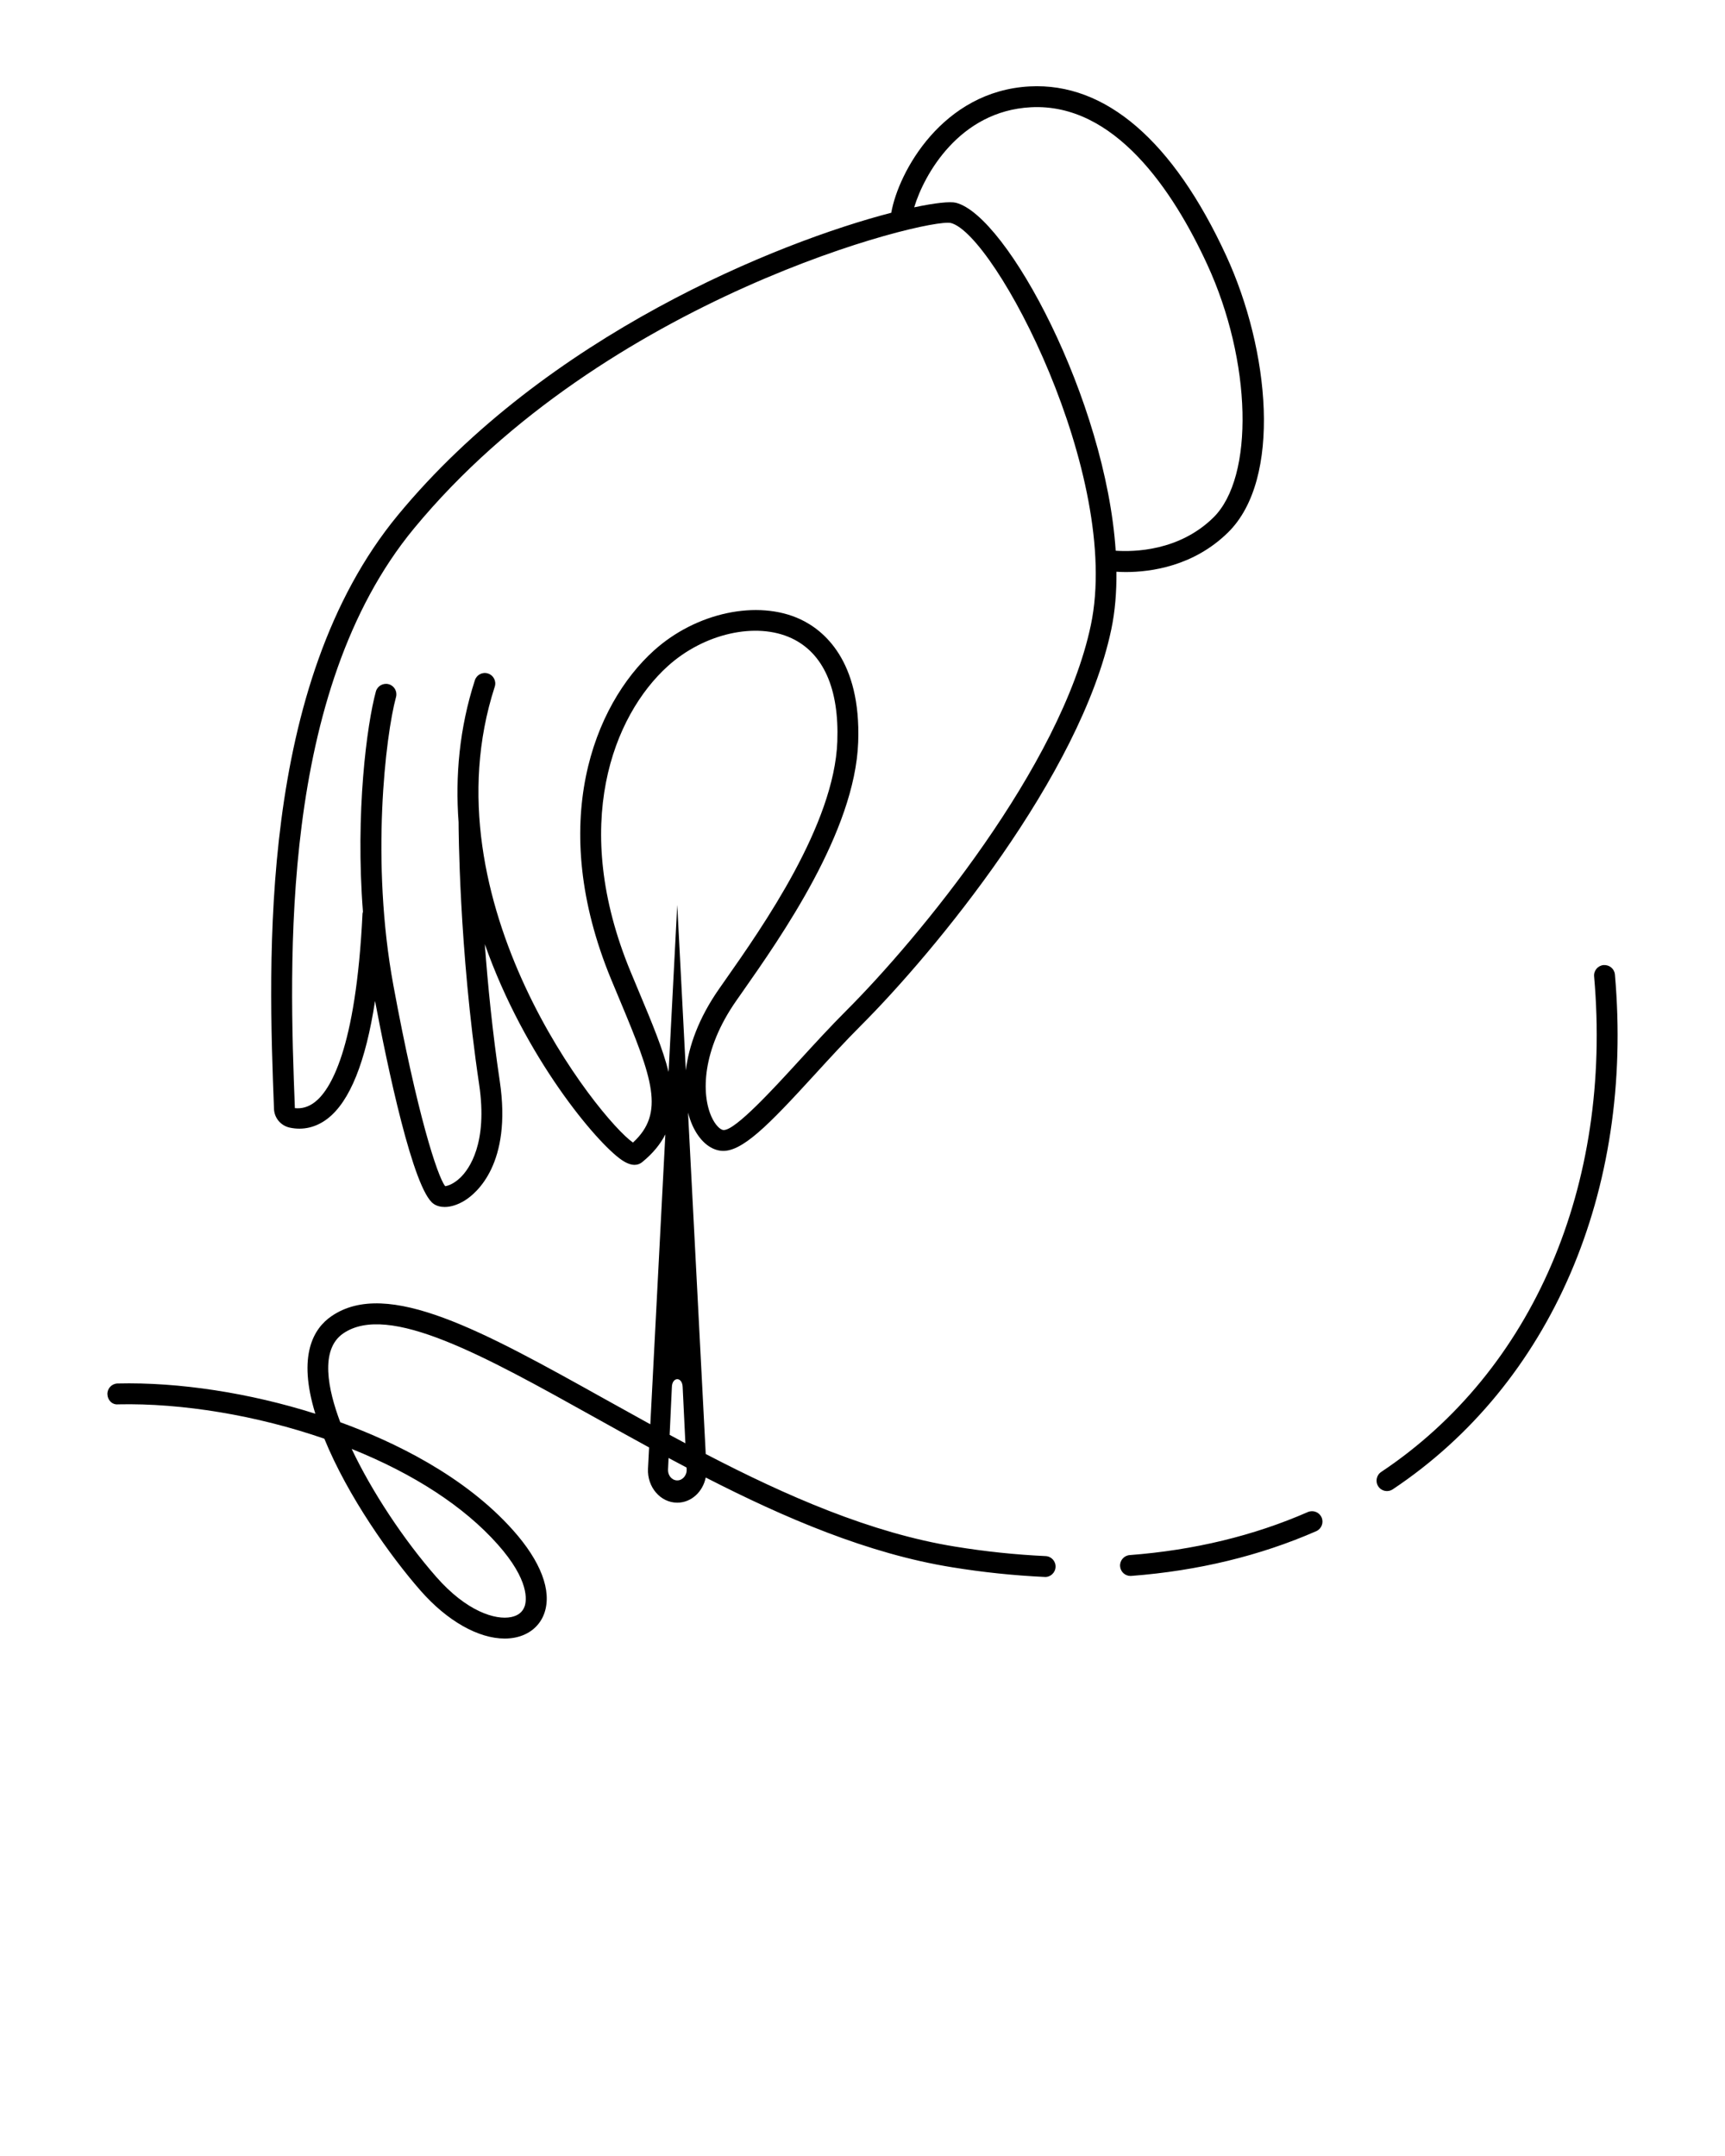 <svg xmlns="http://www.w3.org/2000/svg" xmlns:xlink="http://www.w3.org/1999/xlink" version="1.1" x="0px" y="0px" viewBox="0 0 100 125" enable-background="new 0 0 100 100" xml:space="preserve"><path d="M76.614,87.977c0.134,0.306-0.005,0.663-0.312,0.798c-3.255,1.426-6.861,2.298-10.719,2.593  c-0.016,0.001-0.032,0.002-0.047,0.002c-0.314,0-0.579-0.242-0.603-0.559c-0.026-0.334,0.224-0.625,0.557-0.65  c3.722-0.284,7.196-1.124,10.326-2.495C76.125,87.533,76.48,87.672,76.614,87.977z M93.618,56.502  c-0.029-0.333-0.317-0.571-0.656-0.55c-0.333,0.029-0.579,0.323-0.55,0.656c1.067,12.124-3.547,22.865-12.343,28.733  c-0.278,0.185-0.353,0.561-0.168,0.839c0.117,0.175,0.308,0.269,0.504,0.269c0.115,0,0.232-0.033,0.335-0.102  C89.911,80.231,94.725,69.074,93.618,56.502z M40.138,65.238c-0.1-0.222-0.183-0.469-0.252-0.734L40.912,84.3  c4.655,2.42,9.582,4.585,14.476,5.372c1.73,0.282,3.488,0.466,5.228,0.547c0.334,0.015,0.592,0.299,0.576,0.633  c-0.015,0.335-0.307,0.601-0.633,0.576c-1.786-0.083-3.59-0.272-5.365-0.561c-4.861-0.782-9.703-2.856-14.282-5.204  c-0.168,0.827-0.833,1.459-1.652,1.459c-0.969,0-1.745-0.898-1.695-1.967l0.064-1.235c-1.063-0.58-2.109-1.162-3.132-1.732  c-6.426-3.583-11.972-6.677-14.597-4.881c-1.376,0.94-0.884,3.268-0.174,5.151c3.061,1.113,7.191,3.085,10.024,6.27  c1.599,1.796,2.245,3.49,1.817,4.77c-0.25,0.75-0.869,1.275-1.697,1.442C29.673,94.98,29.467,95,29.256,95  c-1.522,0-3.333-1.018-4.875-2.778c-1.734-1.978-4.206-5.442-5.578-8.808c-3.907-1.355-8.258-2.075-11.958-1.993  c-0.349,0.036-0.612-0.256-0.619-0.591c-0.008-0.335,0.257-0.612,0.591-0.619c3.558-0.087,7.67,0.55,11.463,1.754  c-1.042-3.389-0.104-4.945,0.939-5.658c3.239-2.22,8.815,0.888,15.87,4.822c0.855,0.477,1.727,0.962,2.611,1.448l0.871-16.807  c-0.285,0.562-0.714,1.094-1.339,1.605c-0.131,0.107-0.28,0.161-0.445,0.161c-0.22,0-0.47-0.095-0.748-0.285  c-1.436-0.981-5.619-5.929-7.934-12.512c0.173,2.353,0.444,5.101,0.868,7.949c0.713,4.778-1.357,6.49-2.009,6.901  c-0.408,0.257-0.823,0.389-1.185,0.389c-0.241,0-0.459-0.059-0.637-0.178c-1.19-0.802-2.693-8.028-3.4-11.767  c-0.54,3.524-1.457,5.828-2.756,6.826c-0.658,0.506-1.417,0.684-2.189,0.518c-0.517-0.111-0.893-0.557-0.913-1.084  c-0.328-8.593-0.938-24.586,7.182-34.426c8.606-10.427,22.024-15.827,28.602-17.532c0.41-2.348,2.963-7.058,8.024-7.325  c4.396-0.232,8.326,3.164,11.393,9.817c2.517,5.462,3.246,12.956,0.107,16.042c-1.993,1.959-4.466,2.297-5.933,2.297  c-0.206,0-0.377-0.009-0.537-0.018c0.01,1.172-0.079,2.298-0.299,3.343c-1.78,8.467-10.264,18.718-14.502,22.956  c-0.917,0.917-1.833,1.918-2.718,2.885c-2.651,2.898-4.222,4.524-5.417,4.387C41.126,66.642,40.525,66.102,40.138,65.238z   M20.387,84.006c1.161,2.451,2.992,5.237,4.903,7.418c1.761,2.01,3.44,2.515,4.342,2.33c0.408-0.082,0.673-0.297,0.787-0.638  c0.103-0.31,0.296-1.484-1.573-3.582C26.907,87.352,24,85.456,20.387,84.006z M52.997,12.02c1.232-0.261,2.088-0.347,2.42-0.264  c2.966,0.753,8.684,11.452,9.261,20.174c1.048,0.072,3.679,0.027,5.663-1.924c2.389-2.349,2.226-9.069-0.357-14.673  c-1.981-4.299-5.377-9.374-10.229-9.114C55.615,6.438,53.57,10.118,52.997,12.02z M35.931,57.986l-0.5-1.2  c-3.741-9.047-1.005-15.927,2.477-19.069c2.442-2.205,6.011-2.967,8.487-1.813c1.328,0.619,3.529,2.369,3.355,7.13  c-0.189,5.176-4.455,11.258-6.745,14.525l-0.323,0.461c-2.002,2.866-2.026,5.412-1.439,6.721c0.226,0.504,0.513,0.755,0.685,0.775  c0.01,0.001,0.021,0.001,0.031,0.001c0.688,0,2.887-2.404,4.351-4.003c0.894-0.977,1.819-1.988,2.755-2.924  c4.15-4.15,12.452-14.16,14.173-22.349c1.815-8.638-5.546-22.66-8.117-23.312C53.795,12.619,35.065,17.229,24,30.638  c-7.827,9.484-7.228,25.178-6.906,33.609c0.388,0.042,0.777-0.056,1.155-0.347c0.869-0.667,2.383-2.974,2.766-10.929  c0.002-0.038,0.017-0.071,0.025-0.106c-0.447-5.772,0.228-10.856,0.749-12.771c0.088-0.322,0.421-0.511,0.743-0.426  c0.323,0.088,0.513,0.421,0.426,0.743c-0.604,2.223-1.482,9.522-0.152,16.725c1.384,7.492,2.548,11.044,2.998,11.634  c0.144-0.01,0.5-0.123,0.891-0.502c0.496-0.481,1.593-1.969,1.081-5.399c-1.178-7.897-1.191-15.084-1.191-15.194  c-0.198-2.671,0.043-5.452,0.945-8.237c0.103-0.318,0.442-0.495,0.763-0.389c0.318,0.103,0.492,0.444,0.389,0.763  c-4.052,12.501,6.113,25.127,8.012,26.431C38.563,64.527,37.83,62.521,35.931,57.986z M39.801,85.085  c-0.35-0.184-0.697-0.369-1.043-0.555l-0.031,0.665c-0.01,0.222,0.081,0.373,0.141,0.444c0.061,0.071,0.192,0.192,0.394,0.192  c0.202,0,0.333-0.121,0.394-0.192c0.061-0.071,0.161-0.222,0.151-0.444L39.801,85.085z M39.733,83.679l-0.158-3.256  c-0.02-0.626-0.615-0.605-0.626,0l-0.129,2.766C39.123,83.353,39.427,83.516,39.733,83.679z M39.759,62.06  c0.169-1.4,0.734-3.02,1.93-4.732l0.324-0.463c2.22-3.165,6.351-9.056,6.527-13.875c0.112-3.055-0.807-5.126-2.657-5.989  c-2.054-0.957-5.066-0.278-7.164,1.614c-3.188,2.879-5.669,9.243-2.169,17.708l0.498,1.195c0.75,1.79,1.381,3.305,1.711,4.631  l0.502-9.685L39.759,62.06z"/></svg>